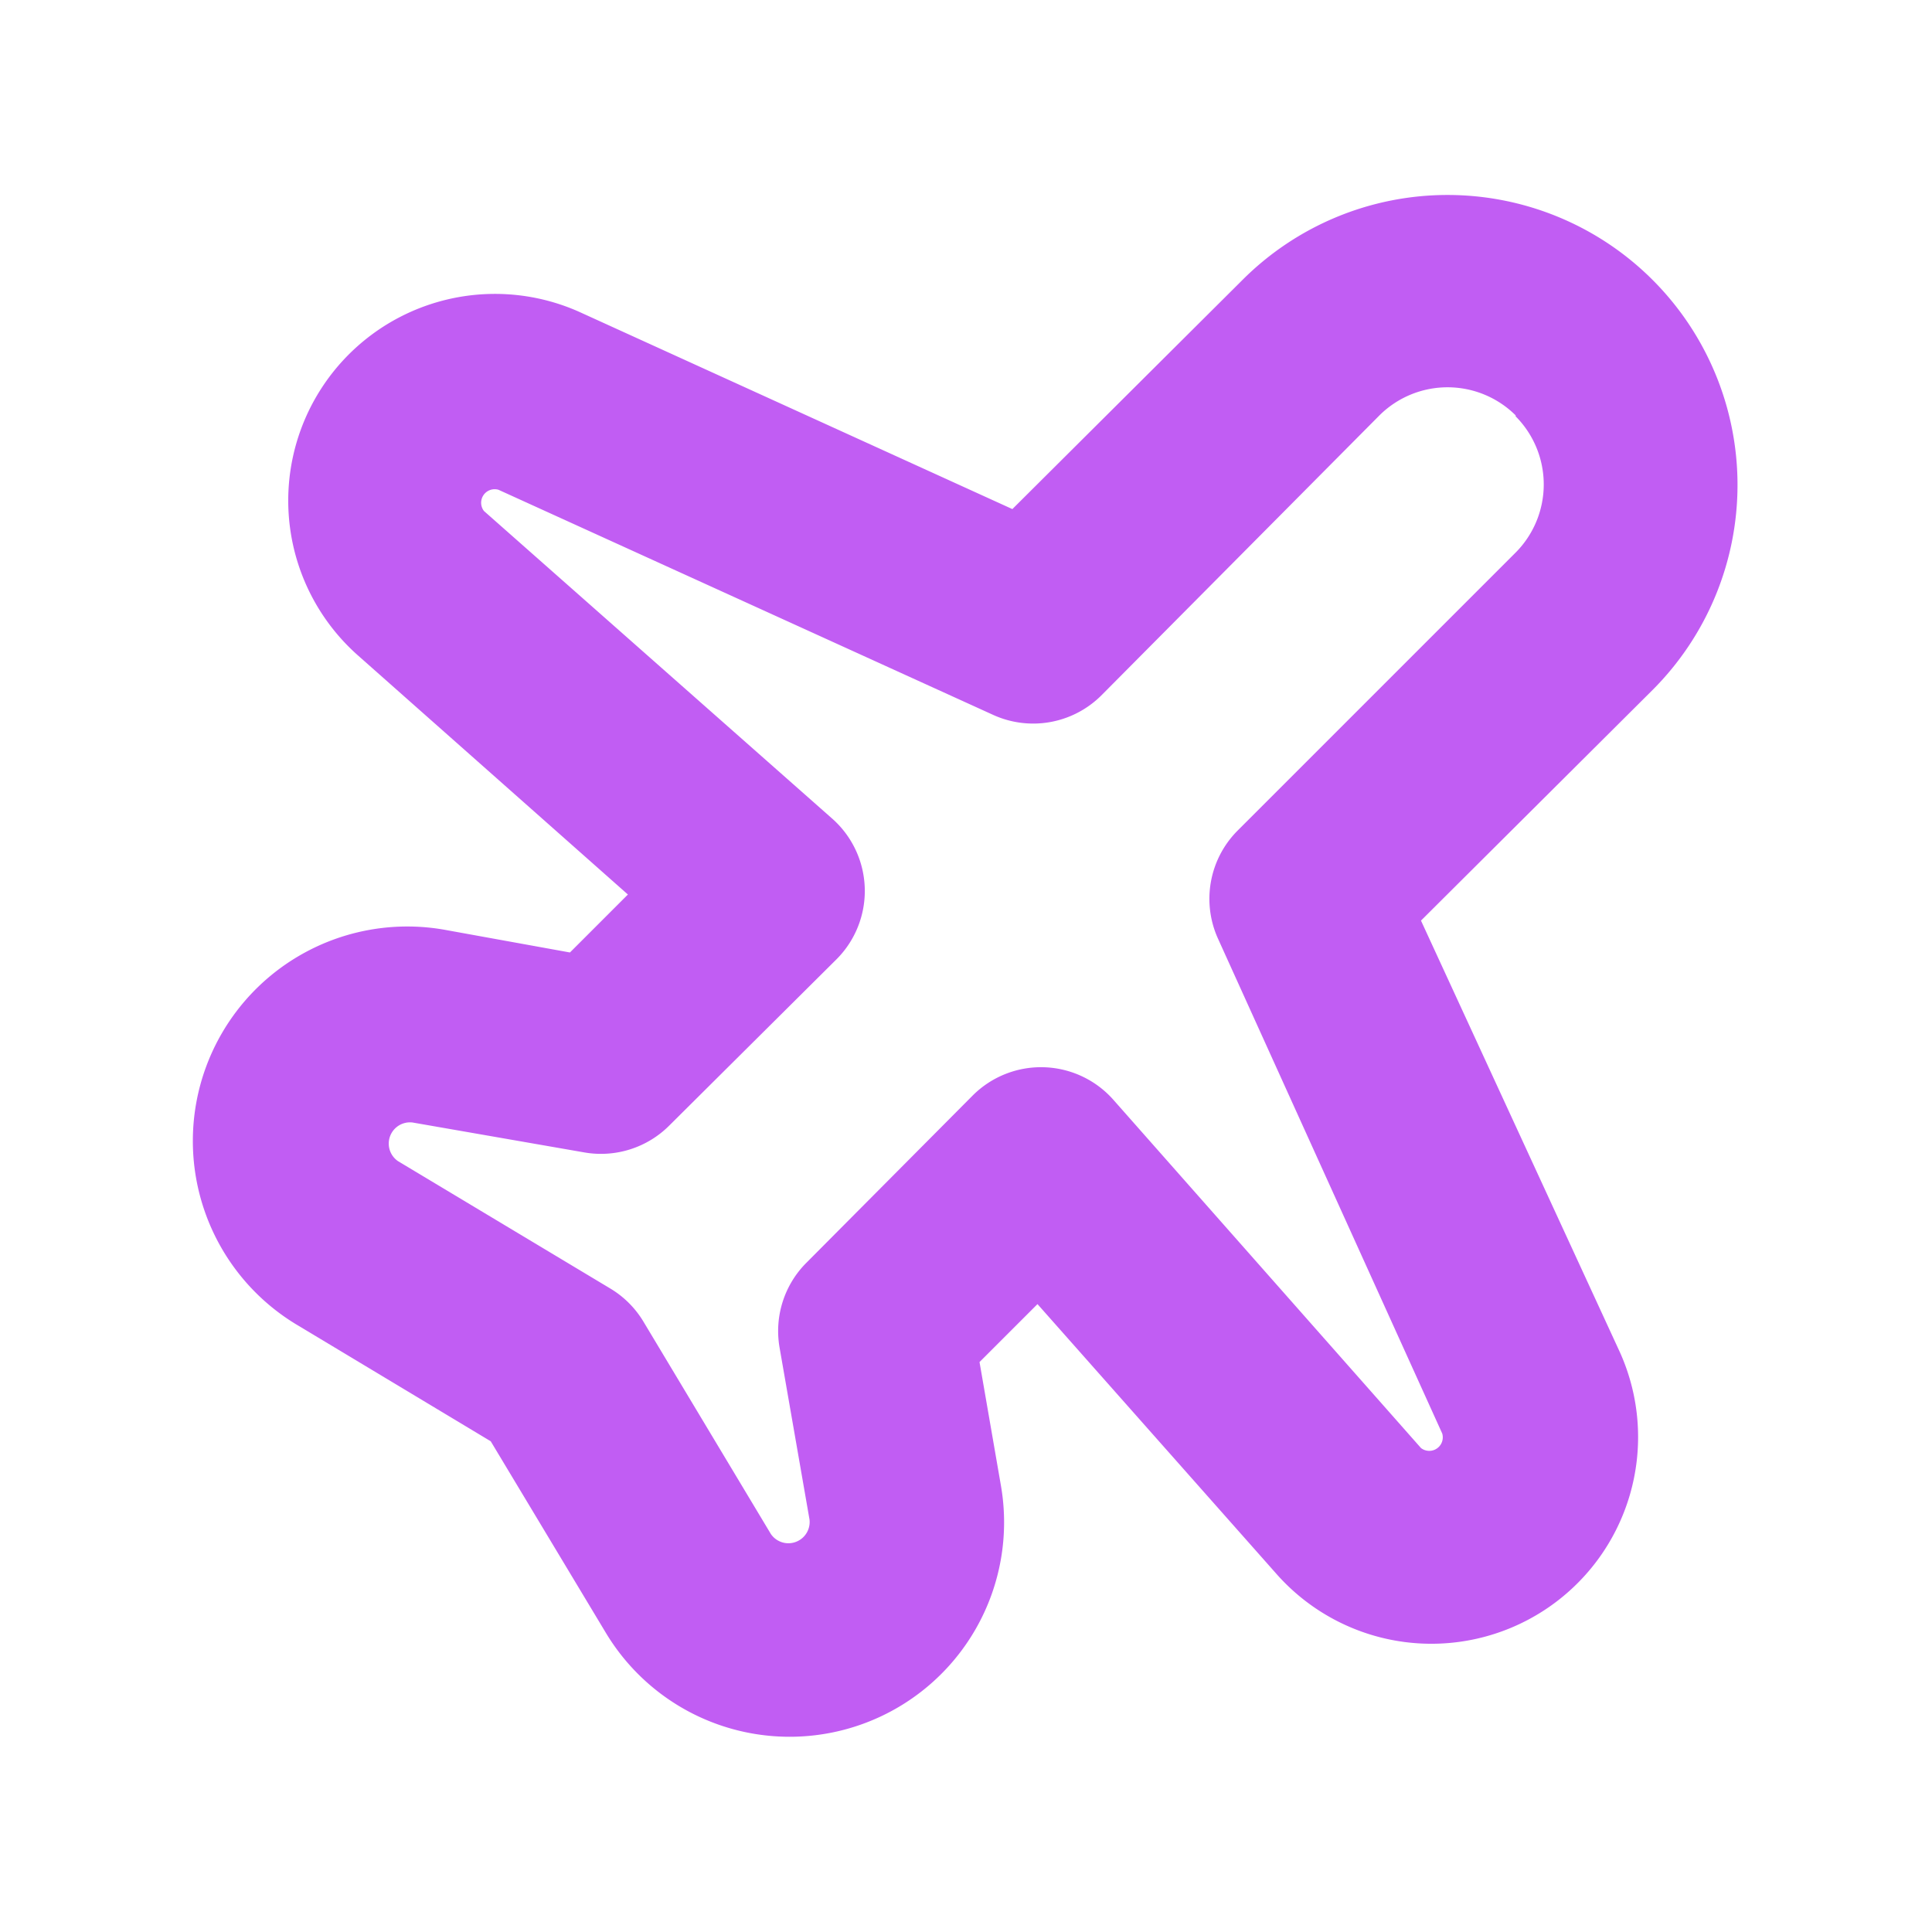 <svg xmlns="http://www.w3.org/2000/svg" width="20" height="20" fill="none"><path fill="#C15DF3" fill-rule="evenodd" d="M12.86 2.9a3 3 0 1 1 4.25 4.24l-2.4 2.39L16.77 14a2.14 2.14 0 0 1-3.55 2.3l-2.48-2.8-.6.6.22 1.27a2.22 2.22 0 0 1-4.09 1.53l-1.19-1.98-1.98-1.19a2.22 2.22 0 0 1 1.53-4.1l1.27.23.6-.6-2.8-2.48a2.14 2.14 0 0 1 2.3-3.55l4.48 2.04 2.4-2.39Zm2.83 1.4a1 1 0 0 0-1.41 0L11.4 7.2a1 1 0 0 1-1.12.2L5.16 5.07a.14.14 0 0 0-.15.22l3.6 3.18a1 1 0 0 1 .05 1.46l-1.73 1.72a1 1 0 0 1-.88.28l-1.78-.31a.22.22 0 0 0-.15.4l2.2 1.32a1 1 0 0 1 .34.34l1.32 2.2a.22.22 0 0 0 .4-.15l-.31-1.78a1 1 0 0 1 .28-.88l1.72-1.73a1 1 0 0 1 1.46.05l3.18 3.6a.14.14 0 0 0 .22-.15l-2.32-5.12a1 1 0 0 1 .2-1.12l2.88-2.88a1 1 0 0 0 0-1.41Z" clip-rule="evenodd"/></svg>
